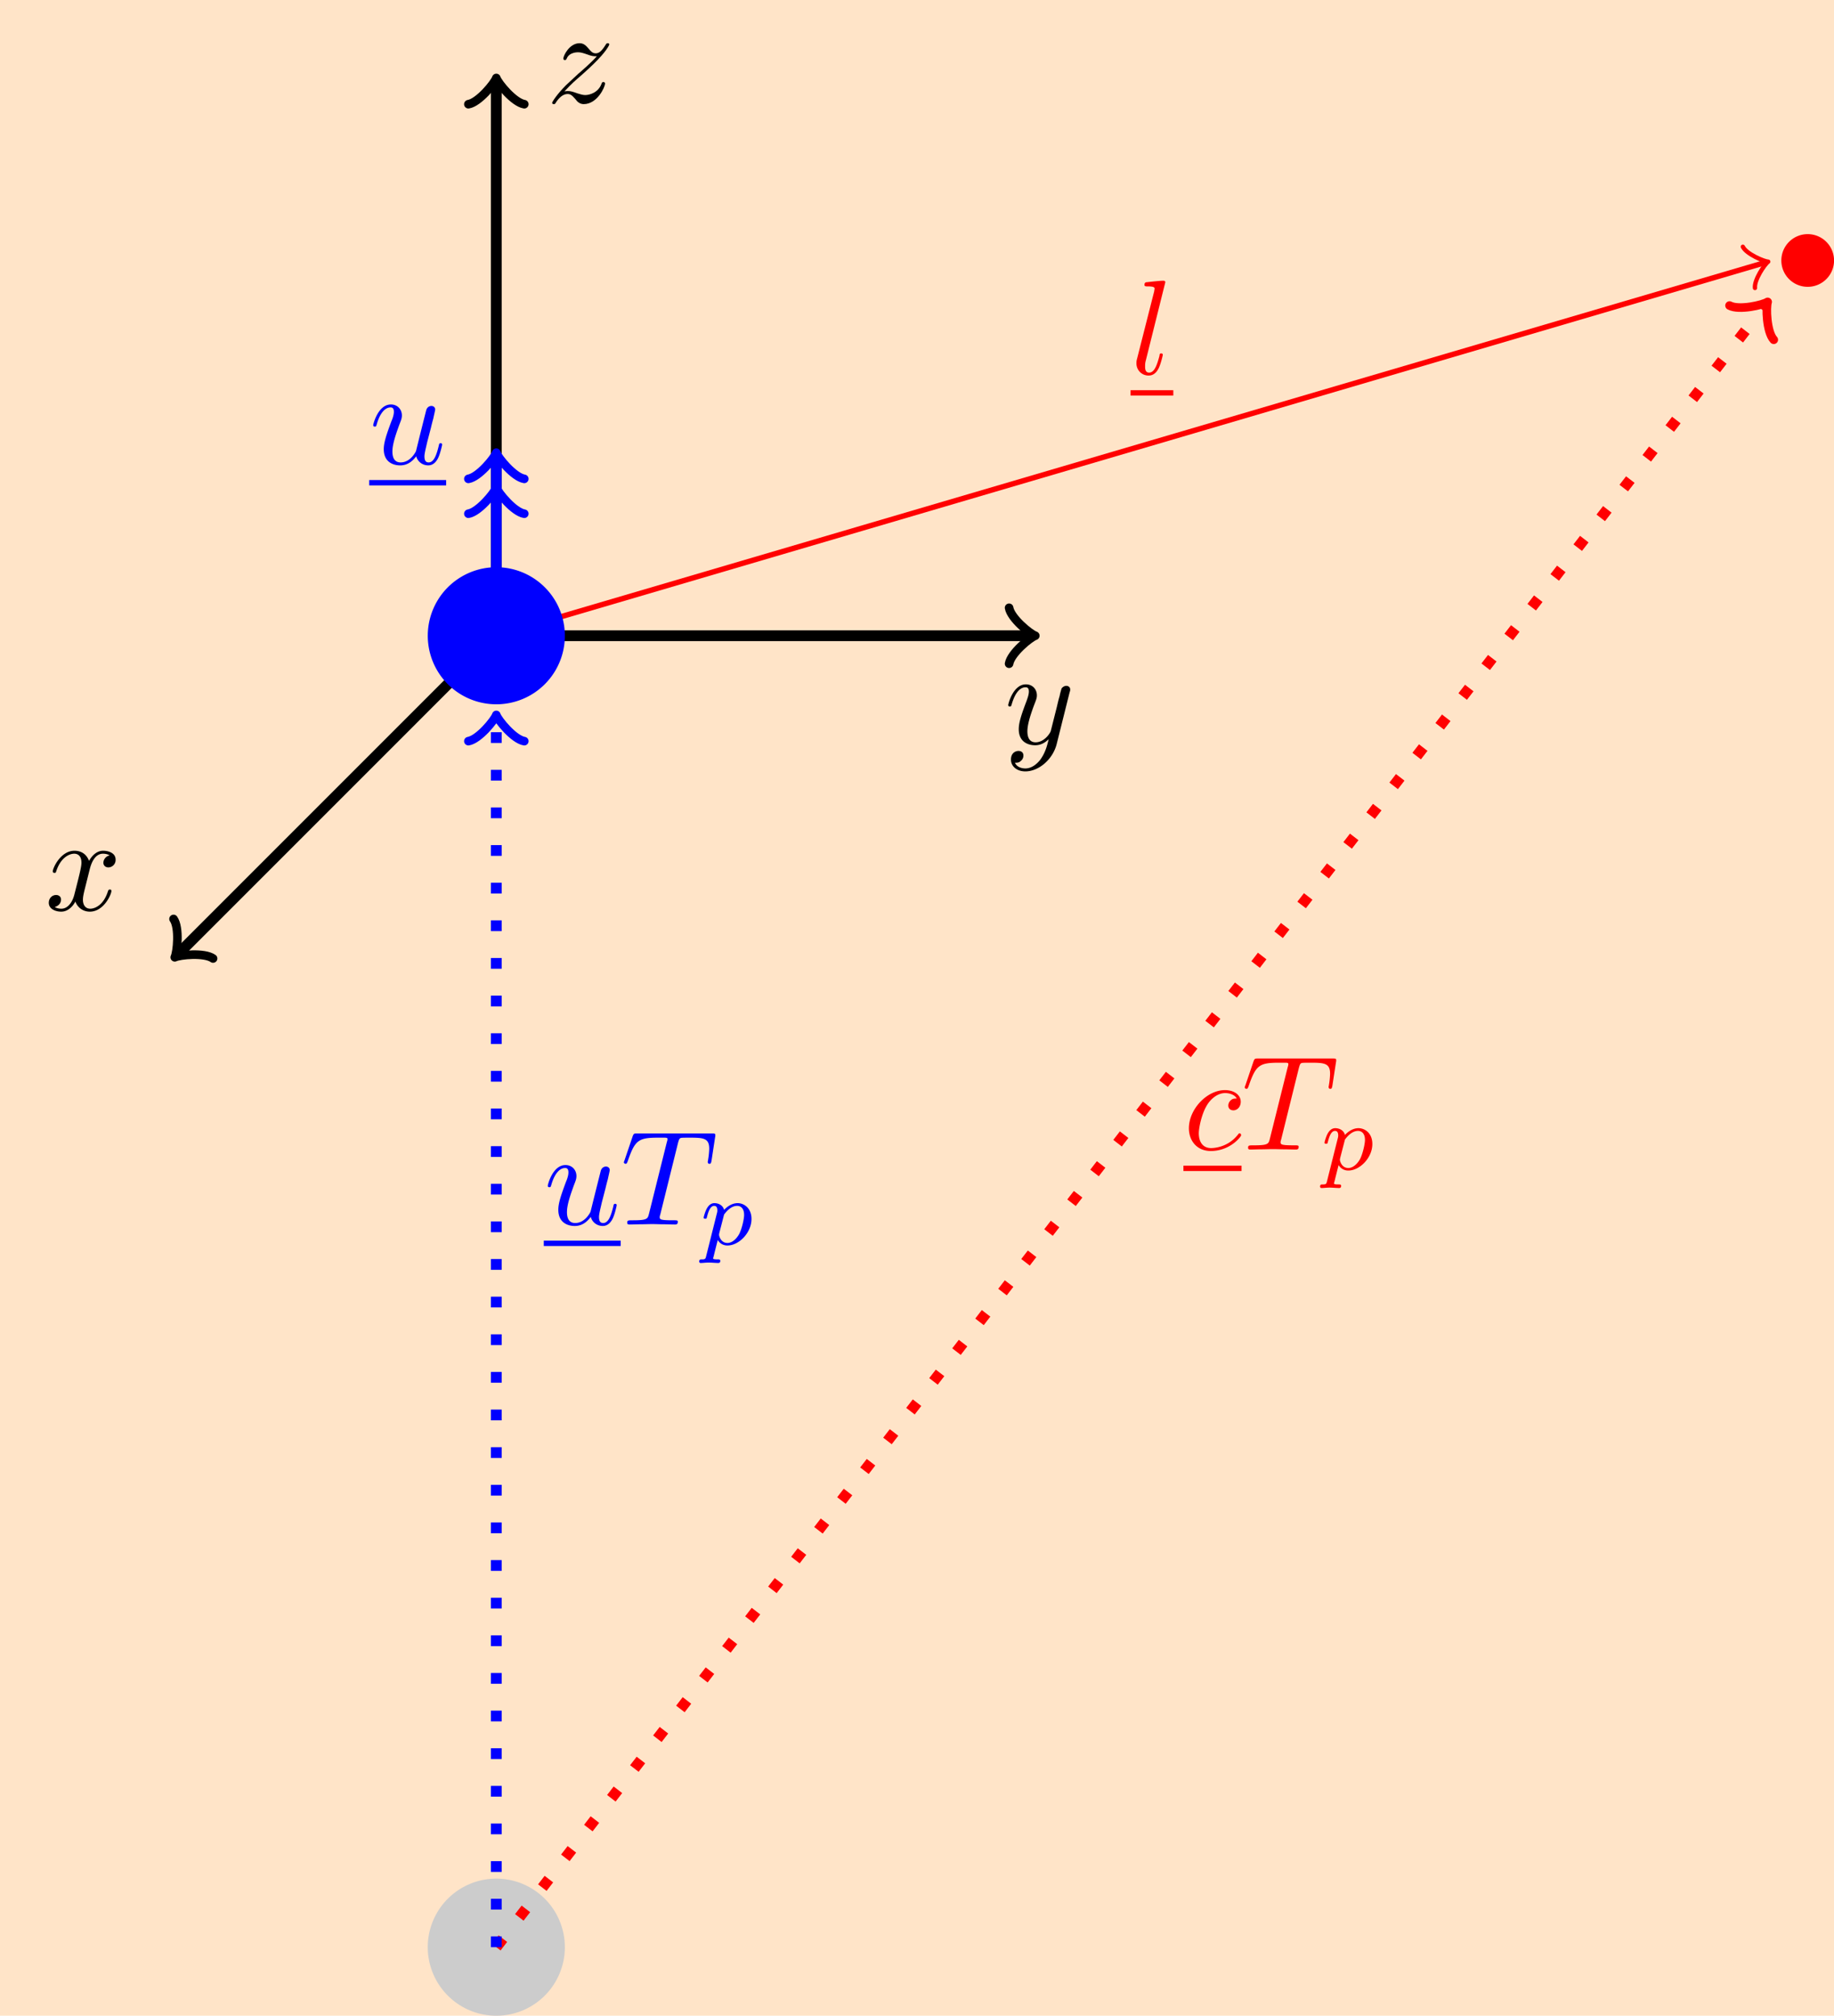 <svg xmlns="http://www.w3.org/2000/svg" xmlns:xlink="http://www.w3.org/1999/xlink" width="181.303" height="199.259" viewBox="0 0 135.977 149.444"><defs><symbol id="d" overflow="visible"><path d="M4.844-3.797c.047-.14.047-.156.047-.234 0-.172-.141-.266-.297-.266a.46.46 0 0 0-.344.203c-.016.063-.11.36-.14.547-.079.25-.141.531-.204.797L3.453-.953c-.031.14-.469.844-1.125.844-.5 0-.61-.438-.61-.813 0-.453.173-1.078.5-1.953.157-.406.204-.516.204-.719 0-.437-.313-.812-.813-.812-.953 0-1.312 1.453-1.312 1.531 0 .11.094.11.11.11.109 0 .109-.032.156-.188.28-.938.671-1.235 1.015-1.235.078 0 .25 0 .25.313 0 .25-.11.516-.172.703-.406 1.063-.578 1.625-.578 2.094 0 .89.625 1.187 1.219 1.187.39 0 .719-.171 1-.453-.125.516-.25 1.016-.64 1.547-.266.328-.641.625-1.094.625-.141 0-.594-.031-.766-.422.156 0 .297 0 .422-.125a.5.5 0 0 0 .203-.406c0-.312-.266-.344-.36-.344C.829.531.5.687.5 1.171c0 .5.438.876 1.063.876 1.015 0 2.046-.906 2.328-2.031Zm0 0" style="stroke:none"/></symbol><symbol id="e" overflow="visible"><path d="M1.328-.828c.531-.578.828-.828 1.188-1.14 0 0 .609-.532.968-.891.954-.922 1.172-1.407 1.172-1.453 0-.094-.093-.094-.11-.094-.077 0-.093.015-.155.11-.297.484-.5.64-.735.64-.25 0-.36-.156-.515-.328-.188-.22-.36-.422-.688-.422-.75 0-1.203.922-1.203 1.14 0 .047.031.11.11.11.093 0 .109-.047.14-.11.188-.468.766-.468.844-.468.203 0 .39.062.625.14.406.156.515.156.765.156-.359.422-1.187 1.141-1.375 1.297l-.906.844C.781-.625.422-.062.422.016c0 .093.11.093.125.093C.625.11.64.094.703-.016c.235-.359.531-.625.86-.625.218 0 .328.094.578.375.156.22.343.375.625.375 1 0 1.578-1.265 1.578-1.53 0-.048-.047-.11-.125-.11-.094 0-.11.062-.14.14-.235.641-.876.829-1.204.829-.187 0-.375-.063-.578-.125-.344-.125-.5-.172-.703-.172-.016 0-.172 0-.266.03m0 0" style="stroke:none"/></symbol><symbol id="f" overflow="visible"><path d="M3.328-3.016c.063-.25.297-1.171.985-1.171.046 0 .296 0 .5.125a.58.58 0 0 0-.47.546c0 .157.11.344.376.344a.546.546 0 0 0 .531-.578c0-.516-.578-.656-.922-.656-.578 0-.922.531-1.047.75-.25-.656-.781-.75-1.078-.75-1.031 0-1.61 1.281-1.61 1.531 0 .11.11.11.126.11.078 0 .11-.032.125-.11.344-1.062 1-1.312 1.344-1.312.187 0 .53.093.53.671 0 .313-.171.97-.53 2.375-.157.61-.516 1.032-.954 1.032-.062 0-.28 0-.5-.125.25-.063.47-.266.47-.547 0-.266-.22-.344-.36-.344-.313 0-.547.25-.547.578 0 .453.484.656.922.656.672 0 1.031-.703 1.047-.75.125.36.484.75 1.078.75 1.031 0 1.594-1.28 1.594-1.53 0-.11-.079-.11-.11-.11-.094 0-.11.047-.14.11-.329 1.077-1 1.312-1.313 1.312-.39 0-.547-.313-.547-.657 0-.218.047-.437.156-.875Zm0 0" style="stroke:none"/></symbol><symbol id="h" overflow="visible"><path d="M3.953-3.781c-.172 0-.297 0-.437.125a.53.53 0 0 0-.188.39c0 .25.188.36.375.36.281 0 .547-.25.547-.64 0-.485-.469-.86-1.172-.86-1.344 0-2.672 1.422-2.672 2.828C.406-.672.984.109 2.031.109c1.422 0 2.25-1.062 2.25-1.171 0-.063-.047-.141-.11-.141-.062 0-.077.031-.14.11-.781.984-1.875.984-1.984.984-.625 0-.906-.485-.906-1.094 0-.406.203-1.375.547-1.984.312-.579.859-1 1.406-1 .328 0 .719.125.86.406m0 0" style="stroke:none"/></symbol><symbol id="i" overflow="visible"><path d="M4.25-6.047c.078-.281.11-.344.234-.375.094-.016.422-.016.625-.016 1.016 0 1.454.032 1.454.813 0 .156-.032.547-.079.797 0 .047-.03.156-.03.187 0 .063.03.141.124.141.11 0 .125-.078.156-.234L7-6.47c.016-.047.016-.14.016-.172 0-.109-.094-.109-.266-.109H1.219c-.235 0-.25.016-.328.203l-.594 1.75c0 .016-.063.156-.063.188 0 .046.063.109.125.109.094 0 .11-.062.172-.219.532-1.547.797-1.718 2.266-1.718h.39c.282 0 .282.03.282.125a.8.8 0 0 1-.047.203L2.094-.781C2-.421 1.969-.312.906-.312c-.36 0-.422 0-.422.187C.484 0 .594 0 .656 0c.266 0 .547-.016.813-.016.281 0 .578-.015.86-.015.28 0 .546.015.827.015s.578.016.86.016c.093 0 .218 0 .218-.203 0-.11-.078-.11-.343-.11-.235 0-.375 0-.625-.015-.297-.031-.375-.063-.375-.219 0-.015 0-.062.046-.203Zm0 0" style="stroke:none"/></symbol><symbol id="l" overflow="visible"><path d="M2.578-6.812s0-.11-.14-.11c-.22 0-.954.078-1.22.11-.077 0-.187.015-.187.203 0 .109.11.109.25.109.485 0 .5.094.5.172l-.031.203L.484-1.141a1 1 0 0 0-.046.329.89.89 0 0 0 .906.921c.328 0 .578-.203.75-.562.172-.375.297-.953.297-.969 0-.11-.094-.11-.125-.11-.094 0-.11.048-.125.188-.172.64-.36 1.235-.766 1.235-.297 0-.297-.313-.297-.453 0-.25.016-.297.063-.485Zm0 0" style="stroke:none"/></symbol><symbol id="m" overflow="visible"><path d="M3.484-.562c.11.406.47.671.891.671.344 0 .578-.234.734-.546.172-.36.297-.97.297-.985 0-.11-.078-.11-.11-.11-.109 0-.109.048-.14.188-.14.563-.328 1.235-.75 1.235-.203 0-.312-.125-.312-.453 0-.22.125-.688.203-1.047l.281-1.078c.031-.141.125-.516.172-.672.047-.235.14-.61.14-.672 0-.172-.14-.266-.28-.266-.048 0-.313.016-.391.344a419 419 0 0 0-.75 3c-.016.047-.406.844-1.14.844-.517 0-.61-.453-.61-.813 0-.562.281-1.344.531-2.031.125-.313.172-.453.172-.64 0-.438-.313-.813-.813-.813-.953 0-1.312 1.453-1.312 1.531 0 .11.094.11.11.11.109 0 .109-.032.156-.188.25-.86.64-1.235 1.015-1.235.094 0 .25.016.25.329 0 .234-.11.53-.172.672-.375 1-.578 1.609-.578 2.093C1.078-.14 1.766.11 2.297.11c.656 0 1.015-.453 1.187-.671m0 0" style="stroke:none"/></symbol><symbol id="j" overflow="visible"><path d="M.516.844c-.047.203-.063.25-.328.25-.094 0-.188 0-.188.156 0 .078.063.11.094.11.172 0 .406-.032.594-.032.234 0 .5.031.734.031.062 0 .14-.03.14-.156 0-.11-.093-.11-.187-.11-.156 0-.344 0-.344-.077 0-.032.063-.22.078-.313.094-.375.188-.75.266-1.047.078.14.297.407.719.407.844 0 1.781-.938 1.781-1.97 0-.812-.562-1.171-1.031-1.171-.438 0-.813.297-1 .5-.11-.406-.5-.5-.719-.5-.266 0-.437.187-.547.375-.14.234-.25.656-.25.703 0 .078.094.078.125.078.094 0 .094-.016.14-.203.11-.406.25-.75.516-.75.188 0 .235.156.235.344a.7.7 0 0 1-.032.203Zm1.328-3.078c.406-.547.75-.641.968-.641.282 0 .516.203.516.672 0 .281-.156 1-.36 1.406-.187.344-.515.672-.874.672-.5 0-.625-.531-.625-.61 0-.03.015-.078.015-.109Zm0 0" style="stroke:none"/></symbol><clipPath id="a"><path d="M0 0h135.977v149.445H0Zm0 0"/></clipPath><clipPath id="b"><path d="M31 139h11v10.445H31Zm0 0"/></clipPath><clipPath id="c"><path d="M26 133h22v16.445H26Zm0 0"/></clipPath><clipPath id="g"><path d="M25 11h110.977v138.445H25Zm0 0"/></clipPath><clipPath id="k"><path d="M31 13h104.977v40H31Zm0 0"/></clipPath><clipPath id="n"><path d="M132 17h3.977v5H132Zm0 0"/></clipPath></defs><g clip-path="url(#a)"><path d="M0 149.445h135.977V0H0Zm0 0" style="stroke:none;fill-rule:nonzero;fill:#ffe4c8;fill-opacity:1"/></g><g clip-path="url(#b)"><path d="M41.68 144.363a4.885 4.885 0 0 0-4.883-4.883 4.885 4.885 0 0 0-4.883 4.883 4.885 4.885 0 0 0 4.883 4.883 4.885 4.885 0 0 0 4.883-4.883m0 0" style="stroke:none;fill-rule:nonzero;fill:#ccc;fill-opacity:1"/></g><g clip-path="url(#c)"><path d="M4.883 0A4.885 4.885 0 0 1 0 4.883 4.885 4.885 0 0 1-4.883 0 4.885 4.885 0 0 1 0-4.883 4.885 4.885 0 0 1 4.883 0Zm0 0" style="fill:none;stroke-width:.399;stroke-linecap:butt;stroke-linejoin:miter;stroke:#ccc;stroke-opacity:1;stroke-miterlimit:10" transform="matrix(1 0 0 -1 36.797 144.363)"/></g><path d="M0 97.23h39.574" style="fill:none;stroke-width:.797;stroke-linecap:butt;stroke-linejoin:miter;stroke:#000;stroke-opacity:1;stroke-miterlimit:10" transform="matrix(1 0 0 -1 36.797 144.363)"/><path d="M-1.553 2.072C-1.424 1.294.002.13.388.002c-.386-.13-1.812-1.298-1.941-2.075" style="fill:none;stroke-width:.638;stroke-linecap:round;stroke-linejoin:round;stroke:#000;stroke-opacity:1;stroke-miterlimit:10" transform="matrix(1 0 0 -1 76.37 47.134)"/><use xlink:href="#d" x="74.455" y="55.144" style="fill:#000;fill-opacity:1"/><path d="M0 97.23v40.961" style="fill:none;stroke-width:.797;stroke-linecap:butt;stroke-linejoin:miter;stroke:#000;stroke-opacity:1;stroke-miterlimit:10" transform="matrix(1 0 0 -1 36.797 144.363)"/><path d="M-1.555 2.07C-1.426 1.297-.001.13.39 0 0-.129-1.426-1.297-1.555-2.074" style="fill:none;stroke-width:.638;stroke-linecap:round;stroke-linejoin:round;stroke:#000;stroke-opacity:1;stroke-miterlimit:10" transform="matrix(0 -1 -1 0 36.797 6.171)"/><use xlink:href="#e" x="40.516" y="7.61" style="fill:#000;fill-opacity:1"/><path d="m0 97.23-23.563-23.566" style="fill:none;stroke-width:.797;stroke-linecap:butt;stroke-linejoin:miter;stroke:#000;stroke-opacity:1;stroke-miterlimit:10" transform="matrix(1 0 0 -1 36.797 144.363)"/><path d="M-1.555 2.07C-1.425 1.295.001.13.39 0 0-.131-1.425-1.296-1.555-2.073" style="fill:none;stroke-width:.638;stroke-linecap:round;stroke-linejoin:round;stroke:#000;stroke-opacity:1;stroke-miterlimit:10" transform="scale(-1 1)rotate(45 -91.957 19.375)"/><use xlink:href="#f" x="3.321" y="67.48" style="fill:#000;fill-opacity:1"/><g clip-path="url(#g)"><path d="m0 0 94.02 121.672" style="fill:none;stroke-width:.797;stroke-linecap:butt;stroke-linejoin:miter;stroke:red;stroke-opacity:1;stroke-dasharray:.797,1.993;stroke-miterlimit:10" transform="matrix(1 0 0 -1 36.797 144.363)"/></g><path d="M-1.552 2.072C-1.426 1.295-.002.13.388.002 0-.13-1.424-1.295-1.554-2.072" style="fill:none;stroke-width:.638;stroke-linecap:round;stroke-linejoin:round;stroke:red;stroke-opacity:1;stroke-miterlimit:10" transform="scale(1 -1)rotate(52.305 88.517 121.864)"/><use xlink:href="#h" x="87.741" y="85.227" style="fill:red;fill-opacity:1"/><path d="M.001 0H4.31" style="fill:none;stroke-width:.398;stroke-linecap:butt;stroke-linejoin:miter;stroke:red;stroke-opacity:1;stroke-miterlimit:10" transform="matrix(1 0 0 -1 87.741 86.621)"/><use xlink:href="#i" x="92.052" y="85.227" style="fill:red;fill-opacity:1"/><use xlink:href="#j" x="97.874" y="86.721" style="fill:red;fill-opacity:1"/><g clip-path="url(#k)"><path d="m0 97.23 94.012 27.649" style="fill:none;stroke-width:.399;stroke-linecap:butt;stroke-linejoin:miter;stroke:red;stroke-opacity:1;stroke-miterlimit:10" transform="matrix(1 0 0 -1 36.797 144.363)"/></g><path d="M-1.196 1.593C-1.094.997.002.101.298.001 0-.099-1.095-.998-1.197-1.595" style="fill:none;stroke-width:.319;stroke-linecap:round;stroke-linejoin:round;stroke:red;stroke-opacity:1;stroke-miterlimit:10" transform="scale(1 -1)rotate(16.389 133.062 444.466)"/><use xlink:href="#l" x="83.822" y="27.734" style="fill:red;fill-opacity:1"/><path d="M-.002 0H3.17" style="fill:none;stroke-width:.398;stroke-linecap:butt;stroke-linejoin:miter;stroke:red;stroke-opacity:1;stroke-miterlimit:10" transform="matrix(1 0 0 -1 83.822 29.128)"/><path d="M4.883 97.23A4.88 4.88 0 0 1 0 102.11a4.881 4.881 0 1 1 0-9.763 4.88 4.88 0 0 1 4.883 4.883Zm0 0" style="fill-rule:nonzero;fill:#00f;fill-opacity:1;stroke-width:.399;stroke-linecap:butt;stroke-linejoin:miter;stroke:#00f;stroke-opacity:1;stroke-miterlimit:10" transform="matrix(1 0 0 -1 36.797 144.363)"/><path d="M0 0v90.968" style="fill:none;stroke-width:.797;stroke-linecap:butt;stroke-linejoin:miter;stroke:#00f;stroke-opacity:1;stroke-dasharray:.797,1.993;stroke-miterlimit:10" transform="matrix(1 0 0 -1 36.797 144.363)"/><path d="M-1.553 2.07C-1.423 1.297.002.13.39 0 .002-.129-1.424-1.297-1.553-2.074" style="fill:none;stroke-width:.638;stroke-linecap:round;stroke-linejoin:round;stroke:#00f;stroke-opacity:1;stroke-miterlimit:10" transform="matrix(0 -1 -1 0 36.797 53.396)"/><path d="M0 97.23v13.184" style="fill:none;stroke-width:.797;stroke-linecap:butt;stroke-linejoin:miter;stroke:#00f;stroke-opacity:1;stroke-miterlimit:10" transform="matrix(1 0 0 -1 36.797 144.363)"/><path d="M-1.555 2.07C-1.426 1.297 0 .13.39 0 0-.129-1.426-1.297-1.555-2.074" style="fill:none;stroke-width:.638;stroke-linecap:round;stroke-linejoin:round;stroke:#00f;stroke-opacity:1;stroke-miterlimit:10" transform="matrix(0 -1 -1 0 36.797 36.531)"/><path d="M-1.553 2.07C-1.424 1.297 0 .13.388 0 .001-.129-1.424-1.297-1.553-2.074" style="fill:none;stroke-width:.638;stroke-linecap:round;stroke-linejoin:round;stroke:#00f;stroke-opacity:1;stroke-miterlimit:10" transform="matrix(0 -1 -1 0 36.797 33.95)"/><use xlink:href="#m" x="27.375" y="34.393" style="fill:#00f;fill-opacity:1"/><path d="M0-.001h5.703" style="fill:none;stroke-width:.398;stroke-linecap:butt;stroke-linejoin:miter;stroke:#00f;stroke-opacity:1;stroke-miterlimit:10" transform="matrix(1 0 0 -1 27.375 35.788)"/><g clip-path="url(#n)"><path d="M135.98 19.355a1.954 1.954 0 1 0-3.907.002 1.954 1.954 0 0 0 3.907-.002m0 0" style="stroke:none;fill-rule:nonzero;fill:red;fill-opacity:1"/></g><use xlink:href="#m" x="40.317" y="90.784" style="fill:#00f;fill-opacity:1"/><path d="M0-.002h5.703" style="fill:none;stroke-width:.398;stroke-linecap:butt;stroke-linejoin:miter;stroke:#00f;stroke-opacity:1;stroke-miterlimit:10" transform="matrix(1 0 0 -1 40.317 92.178)"/><use xlink:href="#i" x="46.02" y="90.784" style="fill:#00f;fill-opacity:1"/><use xlink:href="#j" x="51.842" y="92.278" style="fill:#00f;fill-opacity:1"/></svg>